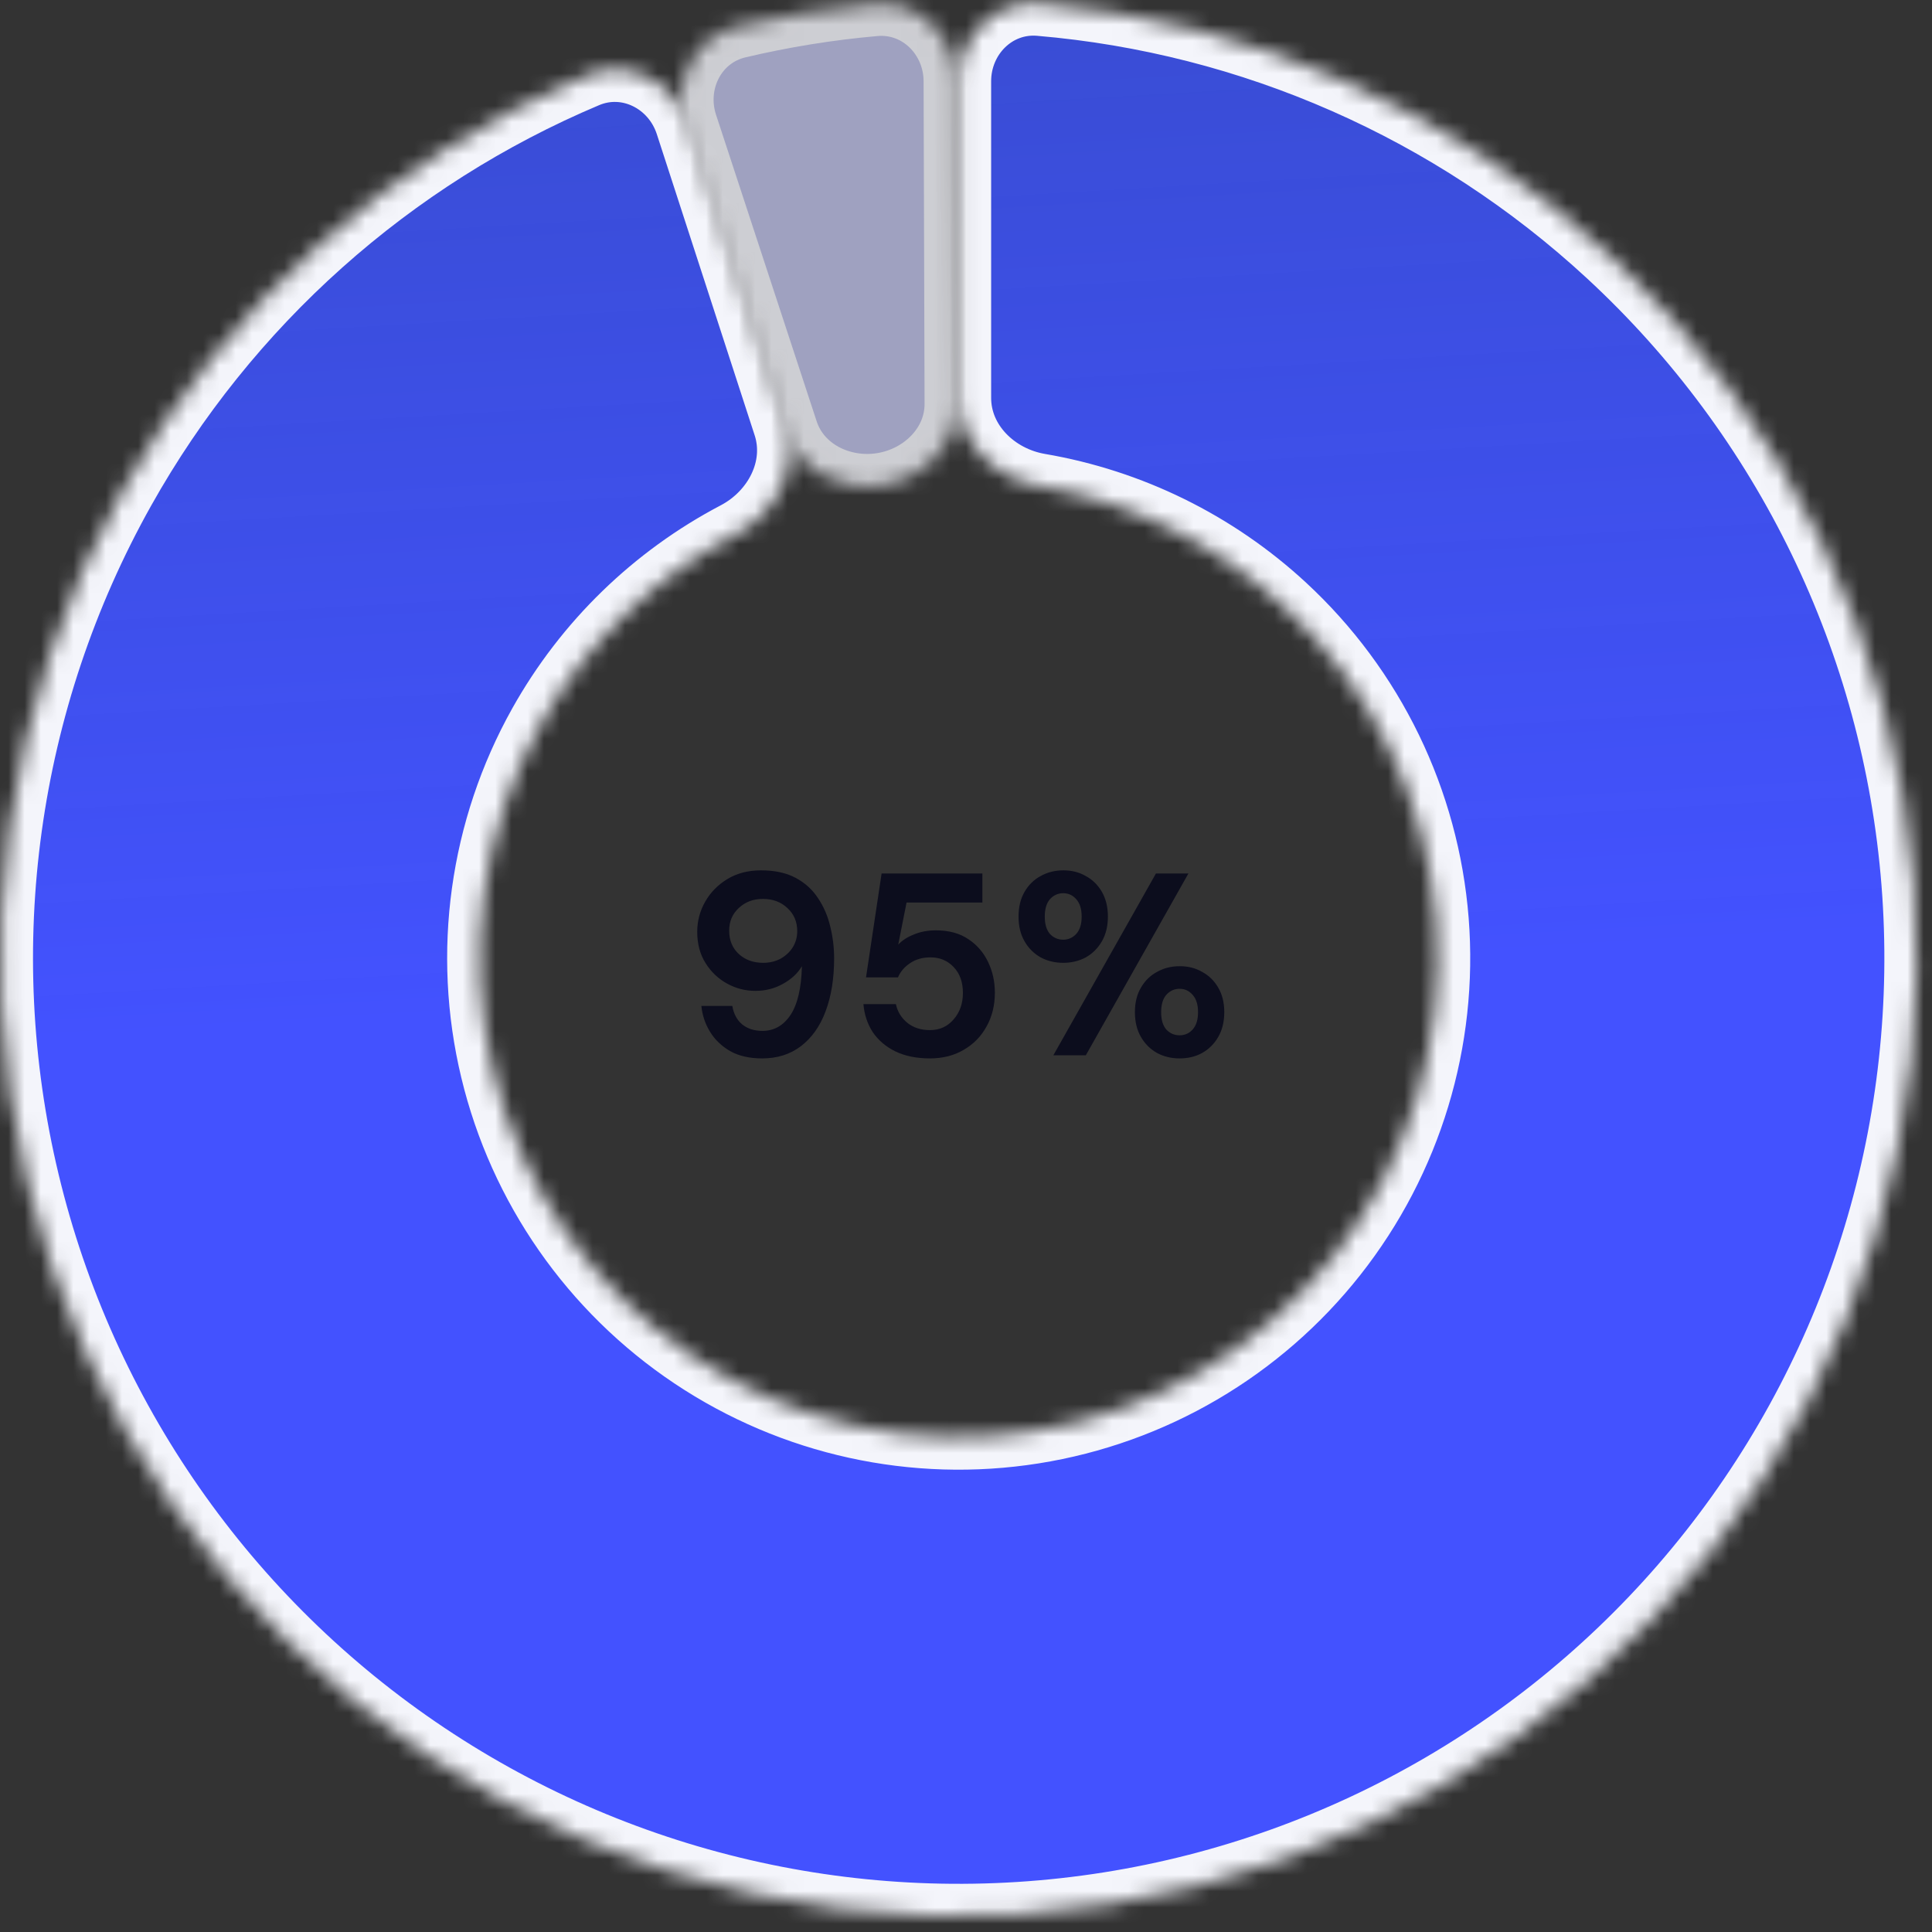 <svg width="119" height="119" viewBox="0 0 119 119" fill="none" xmlns="http://www.w3.org/2000/svg">
<rect x="0" y="0" width="119" height="119" fill="#333333" stroke="none"/>
<mask id="path-1-inside-1_451_403" fill="white">
<path d="M59.049 5C59.049 2.239 61.292 -0.022 64.044 0.212C77.08 1.318 89.433 6.734 99.11 15.679C110.015 25.76 116.719 39.581 117.884 54.386C119.049 69.191 114.59 83.891 105.396 95.553C96.202 107.215 82.949 114.983 68.282 117.306C53.614 119.629 38.609 116.337 26.262 108.086C13.914 99.836 5.131 87.234 1.664 72.793C-1.803 58.353 0.302 43.137 7.558 30.18C13.997 18.682 24.072 9.714 36.128 4.633C38.672 3.561 41.504 5.017 42.358 7.644L48.386 26.197C49.239 28.823 47.773 31.608 45.329 32.892C40.303 35.531 36.112 39.584 33.304 44.598C29.676 51.076 28.623 58.685 30.357 65.905C32.09 73.125 36.482 79.426 42.656 83.551C48.83 87.677 56.332 89.323 63.666 88.161C70.999 86.999 77.626 83.116 82.223 77.284C86.82 71.453 89.049 64.103 88.467 56.701C87.884 49.299 84.532 42.388 79.08 37.348C74.859 33.447 69.621 30.888 64.026 29.931C61.304 29.465 59.049 27.27 59.049 24.508L59.049 5Z"/>
</mask>
<path d="M59.049 5C59.049 2.239 61.292 -0.022 64.044 0.212C77.08 1.318 89.433 6.734 99.11 15.679C110.015 25.76 116.719 39.581 117.884 54.386C119.049 69.191 114.59 83.891 105.396 95.553C96.202 107.215 82.949 114.983 68.282 117.306C53.614 119.629 38.609 116.337 26.262 108.086C13.914 99.836 5.131 87.234 1.664 72.793C-1.803 58.353 0.302 43.137 7.558 30.18C13.997 18.682 24.072 9.714 36.128 4.633C38.672 3.561 41.504 5.017 42.358 7.644L48.386 26.197C49.239 28.823 47.773 31.608 45.329 32.892C40.303 35.531 36.112 39.584 33.304 44.598C29.676 51.076 28.623 58.685 30.357 65.905C32.09 73.125 36.482 79.426 42.656 83.551C48.83 87.677 56.332 89.323 63.666 88.161C70.999 86.999 77.626 83.116 82.223 77.284C86.82 71.453 89.049 64.103 88.467 56.701C87.884 49.299 84.532 42.388 79.08 37.348C74.859 33.447 69.621 30.888 64.026 29.931C61.304 29.465 59.049 27.27 59.049 24.508L59.049 5Z" fill="url(#paint0_linear_451_403)" stroke="#F4F5FB" stroke-width="4" mask="url(#path-1-inside-1_451_403)"/>
<g opacity="0.8">
<mask id="path-2-inside-2_451_403" fill="white">
<path d="M42.204 7.694C41.343 5.07 42.769 2.223 45.456 1.587C48.227 0.931 51.043 0.476 53.88 0.227C56.63 -0.015 58.88 2.239 58.888 5L58.948 24.873C58.955 27.433 56.874 29.477 54.347 29.885V29.885C51.819 30.294 49.2 29.008 48.402 26.576L42.204 7.694Z"/>
</mask>
<path d="M42.204 7.694C41.343 5.07 42.769 2.223 45.456 1.587C48.227 0.931 51.043 0.476 53.88 0.227C56.63 -0.015 58.88 2.239 58.888 5L58.948 24.873C58.955 27.433 56.874 29.477 54.347 29.885V29.885C51.819 30.294 49.2 29.008 48.402 26.576L42.204 7.694Z" fill="#BABDE3" stroke="#F4F5FB" stroke-width="4" mask="url(#path-2-inside-2_451_403)"/>
</g>
<path d="M46.945 65.192C46.166 65.192 45.511 65.043 44.977 64.744C44.444 64.435 44.028 64.035 43.729 63.544C43.431 63.053 43.255 62.525 43.201 61.96H45.105C45.191 62.451 45.393 62.829 45.713 63.096C46.044 63.363 46.46 63.496 46.961 63.496C47.676 63.496 48.252 63.171 48.689 62.52C49.127 61.859 49.361 60.856 49.393 59.512C49.137 59.949 48.748 60.312 48.225 60.6C47.713 60.888 47.148 61.032 46.529 61.032C45.91 61.032 45.329 60.883 44.785 60.584C44.241 60.285 43.798 59.864 43.457 59.32C43.116 58.776 42.945 58.136 42.945 57.4C42.945 56.728 43.111 56.104 43.441 55.528C43.772 54.952 44.23 54.488 44.817 54.136C45.404 53.784 46.092 53.608 46.881 53.608C47.724 53.608 48.433 53.763 49.009 54.072C49.585 54.381 50.044 54.797 50.385 55.32C50.737 55.843 50.988 56.424 51.137 57.064C51.297 57.704 51.377 58.36 51.377 59.032C51.377 60.28 51.201 61.368 50.849 62.296C50.508 63.213 50.001 63.928 49.329 64.44C48.668 64.941 47.873 65.192 46.945 65.192ZM47.009 59.304C47.404 59.304 47.761 59.219 48.081 59.048C48.401 58.867 48.652 58.632 48.833 58.344C49.014 58.045 49.105 57.715 49.105 57.352C49.105 56.776 48.903 56.301 48.497 55.928C48.102 55.555 47.601 55.368 46.993 55.368C46.396 55.368 45.9 55.555 45.505 55.928C45.111 56.291 44.913 56.755 44.913 57.32C44.913 57.917 45.111 58.397 45.505 58.76C45.9 59.123 46.401 59.304 47.009 59.304ZM57.278 65.192C56.456 65.192 55.747 65.048 55.15 64.76C54.563 64.472 54.099 64.077 53.758 63.576C53.427 63.064 53.235 62.488 53.182 61.848H55.182C55.278 62.307 55.513 62.691 55.886 63C56.259 63.299 56.723 63.448 57.278 63.448C57.875 63.448 58.361 63.229 58.734 62.792C59.118 62.355 59.31 61.811 59.31 61.16C59.31 60.488 59.118 59.955 58.734 59.56C58.361 59.165 57.886 58.968 57.31 58.968C56.83 58.968 56.414 59.085 56.062 59.32C55.71 59.555 55.459 59.848 55.31 60.2H53.342L54.302 53.8H60.51V55.592H55.838L55.326 58.184C55.56 57.928 55.88 57.72 56.286 57.56C56.691 57.389 57.145 57.304 57.646 57.304C58.446 57.304 59.112 57.485 59.646 57.848C60.179 58.2 60.584 58.669 60.862 59.256C61.139 59.832 61.278 60.461 61.278 61.144C61.278 61.923 61.107 62.616 60.766 63.224C60.435 63.832 59.966 64.312 59.358 64.664C58.761 65.016 58.067 65.192 57.278 65.192ZM65.488 59.304C64.976 59.304 64.512 59.192 64.096 58.968C63.68 58.733 63.349 58.403 63.104 57.976C62.858 57.549 62.736 57.043 62.736 56.456C62.736 55.869 62.858 55.363 63.104 54.936C63.349 54.509 63.68 54.184 64.096 53.96C64.512 53.725 64.981 53.608 65.504 53.608C66.016 53.608 66.474 53.725 66.88 53.96C67.296 54.184 67.626 54.509 67.872 54.936C68.117 55.363 68.24 55.869 68.24 56.456C68.24 57.043 68.117 57.549 67.872 57.976C67.626 58.403 67.296 58.733 66.88 58.968C66.464 59.192 66 59.304 65.488 59.304ZM64.88 65L71.2 53.8H73.2L66.88 65H64.88ZM65.488 57.88C65.797 57.88 66.064 57.763 66.288 57.528C66.512 57.283 66.624 56.925 66.624 56.456C66.624 55.987 66.512 55.629 66.288 55.384C66.074 55.139 65.808 55.016 65.488 55.016C65.168 55.016 64.896 55.139 64.672 55.384C64.458 55.629 64.352 55.987 64.352 56.456C64.352 56.925 64.458 57.283 64.672 57.528C64.896 57.763 65.168 57.88 65.488 57.88ZM72.656 65.192C72.144 65.192 71.68 65.08 71.264 64.856C70.848 64.621 70.517 64.291 70.272 63.864C70.026 63.437 69.904 62.931 69.904 62.344C69.904 61.757 70.026 61.256 70.272 60.84C70.517 60.413 70.848 60.088 71.264 59.864C71.68 59.629 72.149 59.512 72.672 59.512C73.184 59.512 73.642 59.629 74.048 59.864C74.464 60.088 74.794 60.413 75.04 60.84C75.285 61.256 75.408 61.757 75.408 62.344C75.408 62.931 75.285 63.437 75.04 63.864C74.794 64.291 74.464 64.621 74.048 64.856C73.642 65.08 73.178 65.192 72.656 65.192ZM72.656 63.768C72.976 63.768 73.242 63.651 73.456 63.416C73.68 63.171 73.792 62.813 73.792 62.344C73.792 61.875 73.68 61.517 73.456 61.272C73.242 61.027 72.976 60.904 72.656 60.904C72.336 60.904 72.064 61.027 71.84 61.272C71.626 61.517 71.52 61.875 71.52 62.344C71.52 62.813 71.626 63.171 71.84 63.416C72.064 63.651 72.336 63.768 72.656 63.768Z" fill="#0C0D1D"/>
<defs>
<linearGradient id="paint0_linear_451_403" x1="80.057" y1="59.666" x2="62.959" y2="-231.309" gradientUnits="userSpaceOnUse">
<stop stop-color="#4352FF"/>
<stop offset="1" stop-color="#1B59F8" stop-opacity="0"/>
</linearGradient>
</defs>
</svg>
